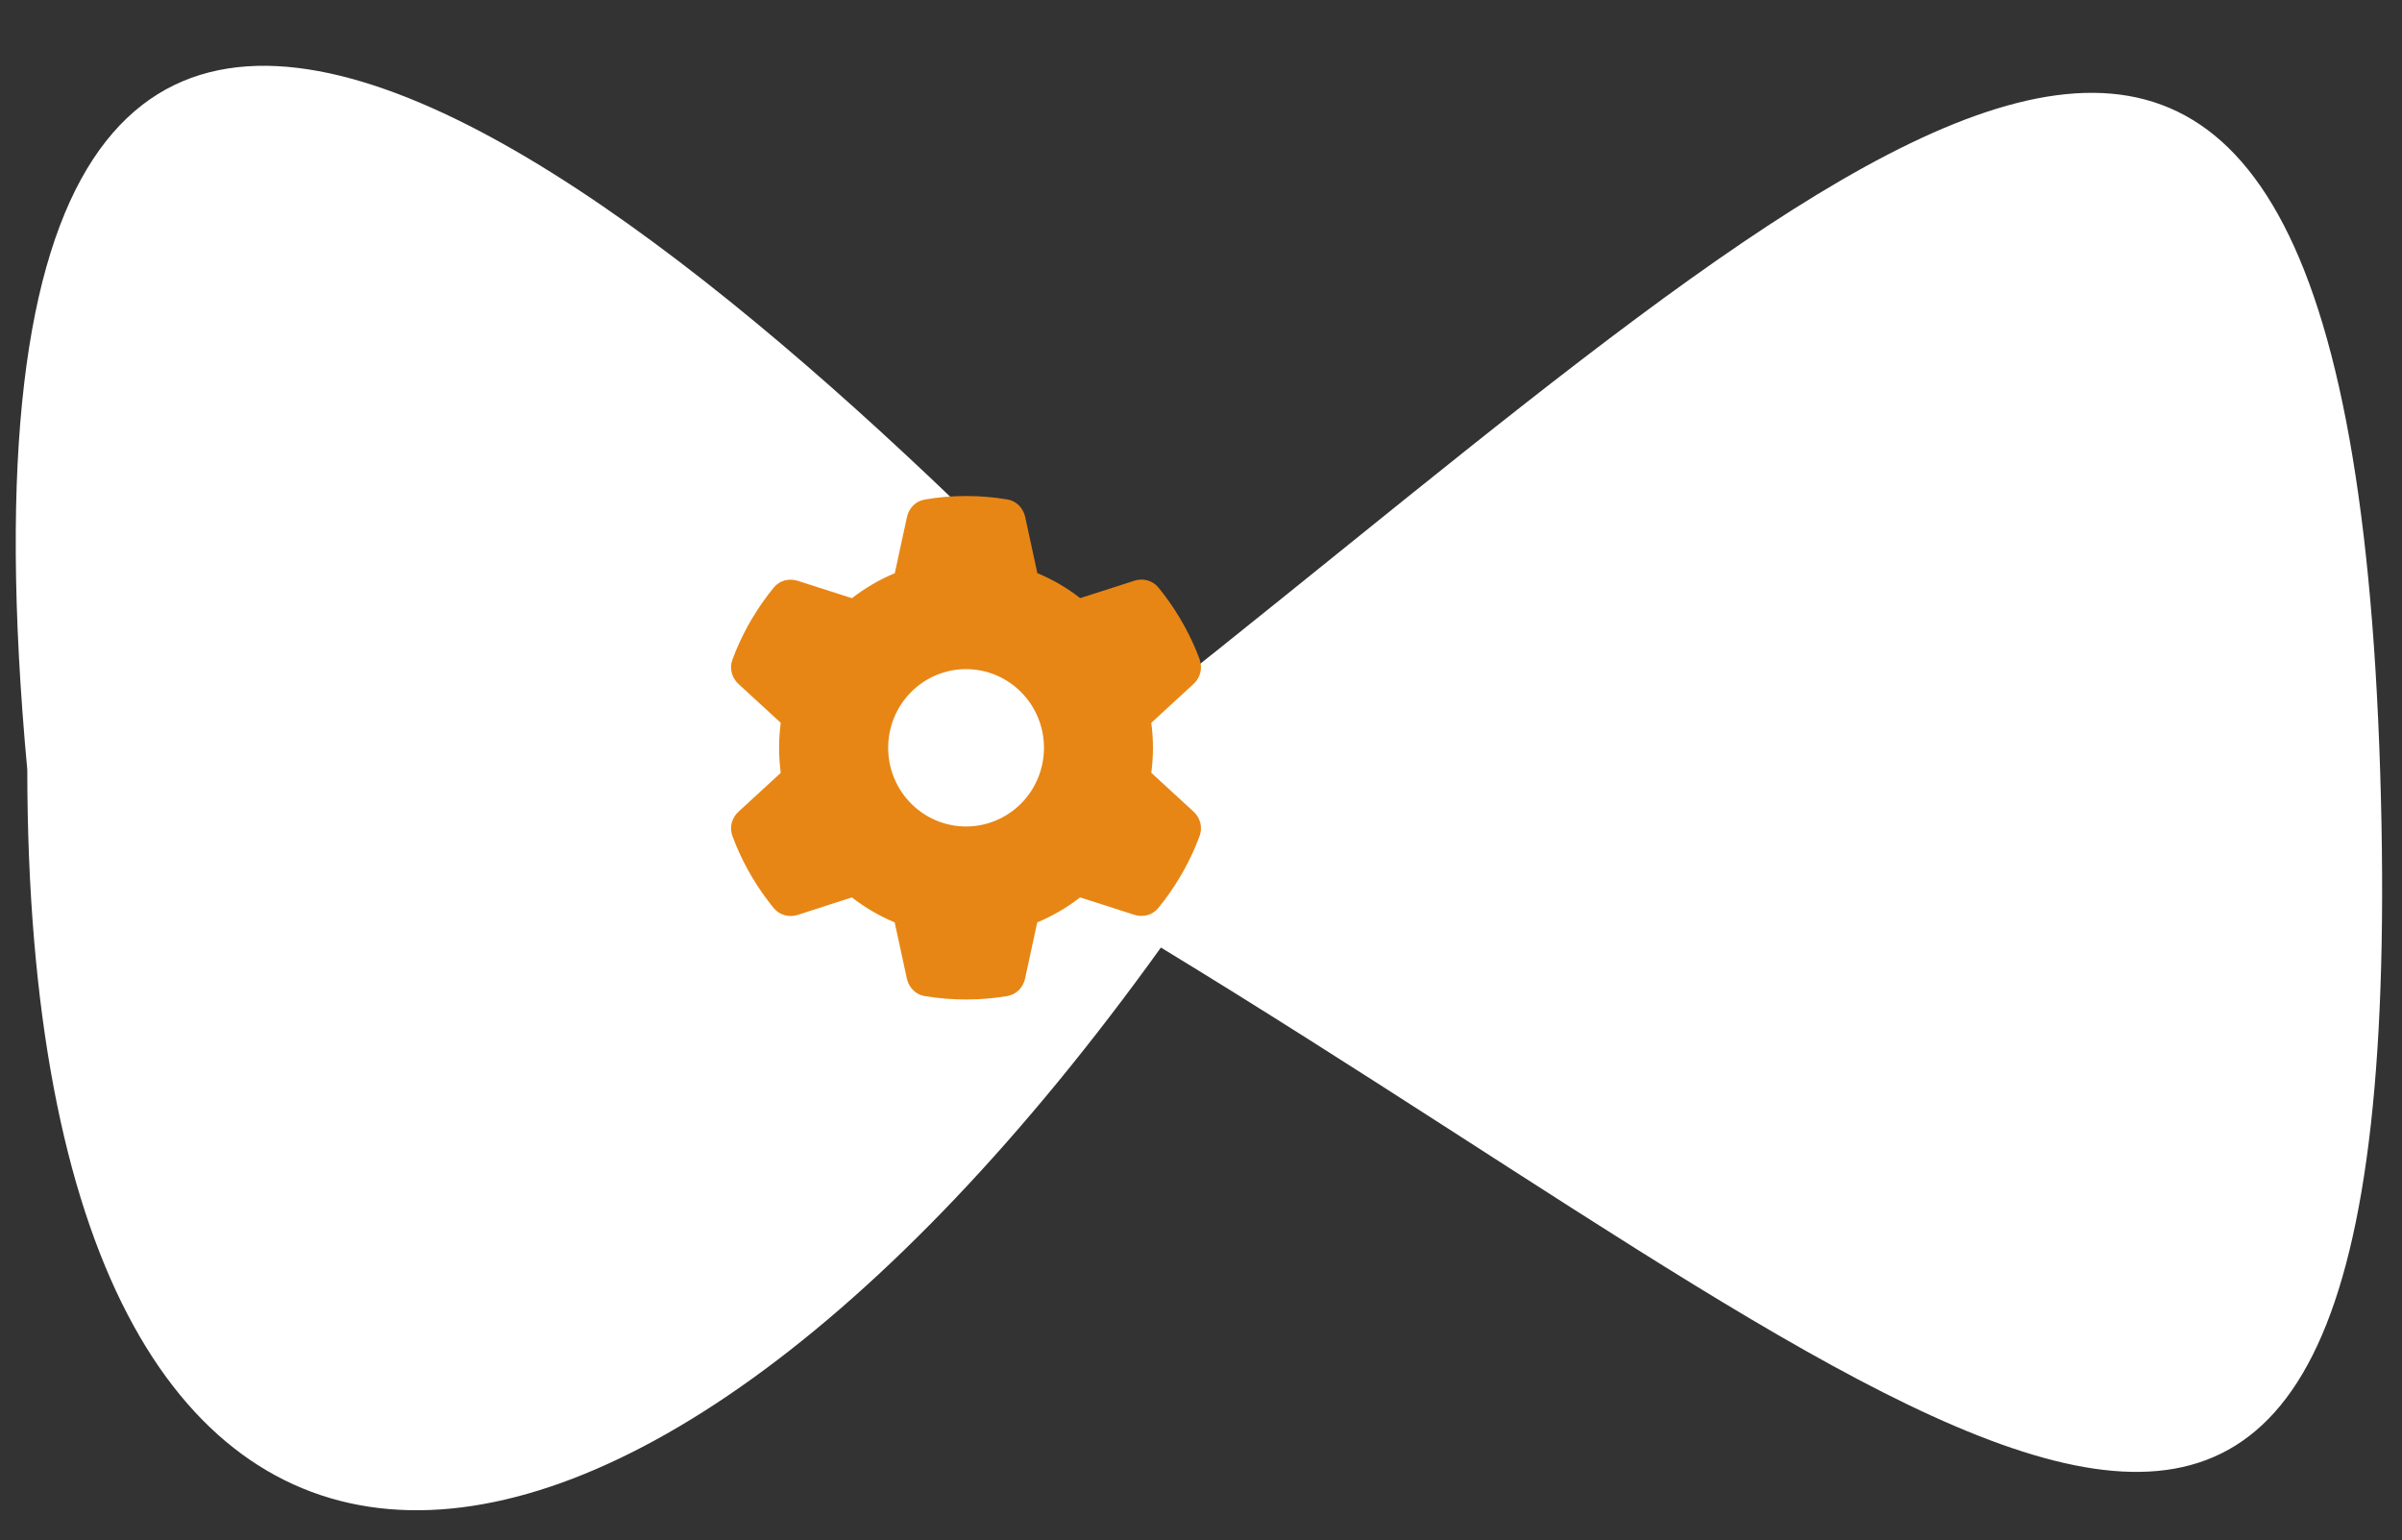 <svg width="92" height="59" viewBox="0 0 92 59" fill="none" xmlns="http://www.w3.org/2000/svg">
<rect x="0" y="0" width="92" height="59" fill="#333333" stroke="none"/>
<path d="M44.464 36.296C23.467 65.535 1.073 66.686 1.045 29.486C-3.471 -19.197 27.709 9.521 44.167 26.862C71.11 5.54 89.796 -13.828 91.164 29.555C92.532 72.939 75.137 54.968 44.464 36.296Z" fill="white"/>
<path d="M45.95 25.277C46.069 25.604 45.969 25.97 45.711 26.203L44.096 27.688C44.137 28 44.16 28.321 44.16 28.645C44.16 28.969 44.137 29.289 44.096 29.602L45.711 31.086C45.969 31.32 46.069 31.685 45.95 32.013C45.786 32.461 45.588 32.891 45.361 33.305L45.185 33.61C44.939 34.025 44.663 34.416 44.361 34.786C44.141 35.057 43.776 35.147 43.447 35.042L41.37 34.375C40.87 34.763 40.318 35.087 39.728 35.332L39.262 37.483C39.188 37.826 38.926 38.097 38.583 38.154C38.069 38.24 37.539 38.286 36.998 38.286C36.457 38.286 35.928 38.24 35.413 38.154C35.07 38.097 34.809 37.826 34.734 37.483L34.268 35.332C33.678 35.087 33.126 34.763 32.627 34.375L30.553 35.046C30.224 35.151 29.859 35.057 29.639 34.789C29.337 34.42 29.061 34.029 28.814 33.614L28.639 33.309C28.412 32.895 28.214 32.465 28.05 32.017C27.93 31.689 28.031 31.323 28.289 31.09L29.904 29.605C29.863 29.289 29.84 28.969 29.84 28.645C29.84 28.321 29.863 28 29.904 27.688L28.289 26.203C28.031 25.97 27.93 25.604 28.05 25.277C28.214 24.828 28.412 24.399 28.639 23.984L28.814 23.679C29.061 23.265 29.337 22.873 29.639 22.504C29.859 22.233 30.224 22.142 30.553 22.248L32.63 22.914C33.13 22.526 33.682 22.202 34.272 21.957L34.738 19.806C34.812 19.463 35.074 19.192 35.417 19.136C35.931 19.045 36.461 19 37.002 19C37.543 19 38.072 19.045 38.587 19.132C38.93 19.188 39.191 19.46 39.266 19.802L39.732 21.954C40.322 22.199 40.874 22.523 41.373 22.911L43.451 22.244C43.779 22.138 44.145 22.233 44.365 22.5C44.667 22.869 44.943 23.261 45.189 23.675L45.364 23.981C45.592 24.395 45.79 24.825 45.954 25.273L45.95 25.277ZM37.002 31.659C37.793 31.659 38.552 31.341 39.112 30.776C39.672 30.211 39.986 29.444 39.986 28.645C39.986 27.845 39.672 27.079 39.112 26.514C38.552 25.948 37.793 25.631 37.002 25.631C36.211 25.631 35.452 25.948 34.892 26.514C34.332 27.079 34.018 27.845 34.018 28.645C34.018 29.444 34.332 30.211 34.892 30.776C35.452 31.341 36.211 31.659 37.002 31.659Z" fill="#E78614"/>
</svg>

